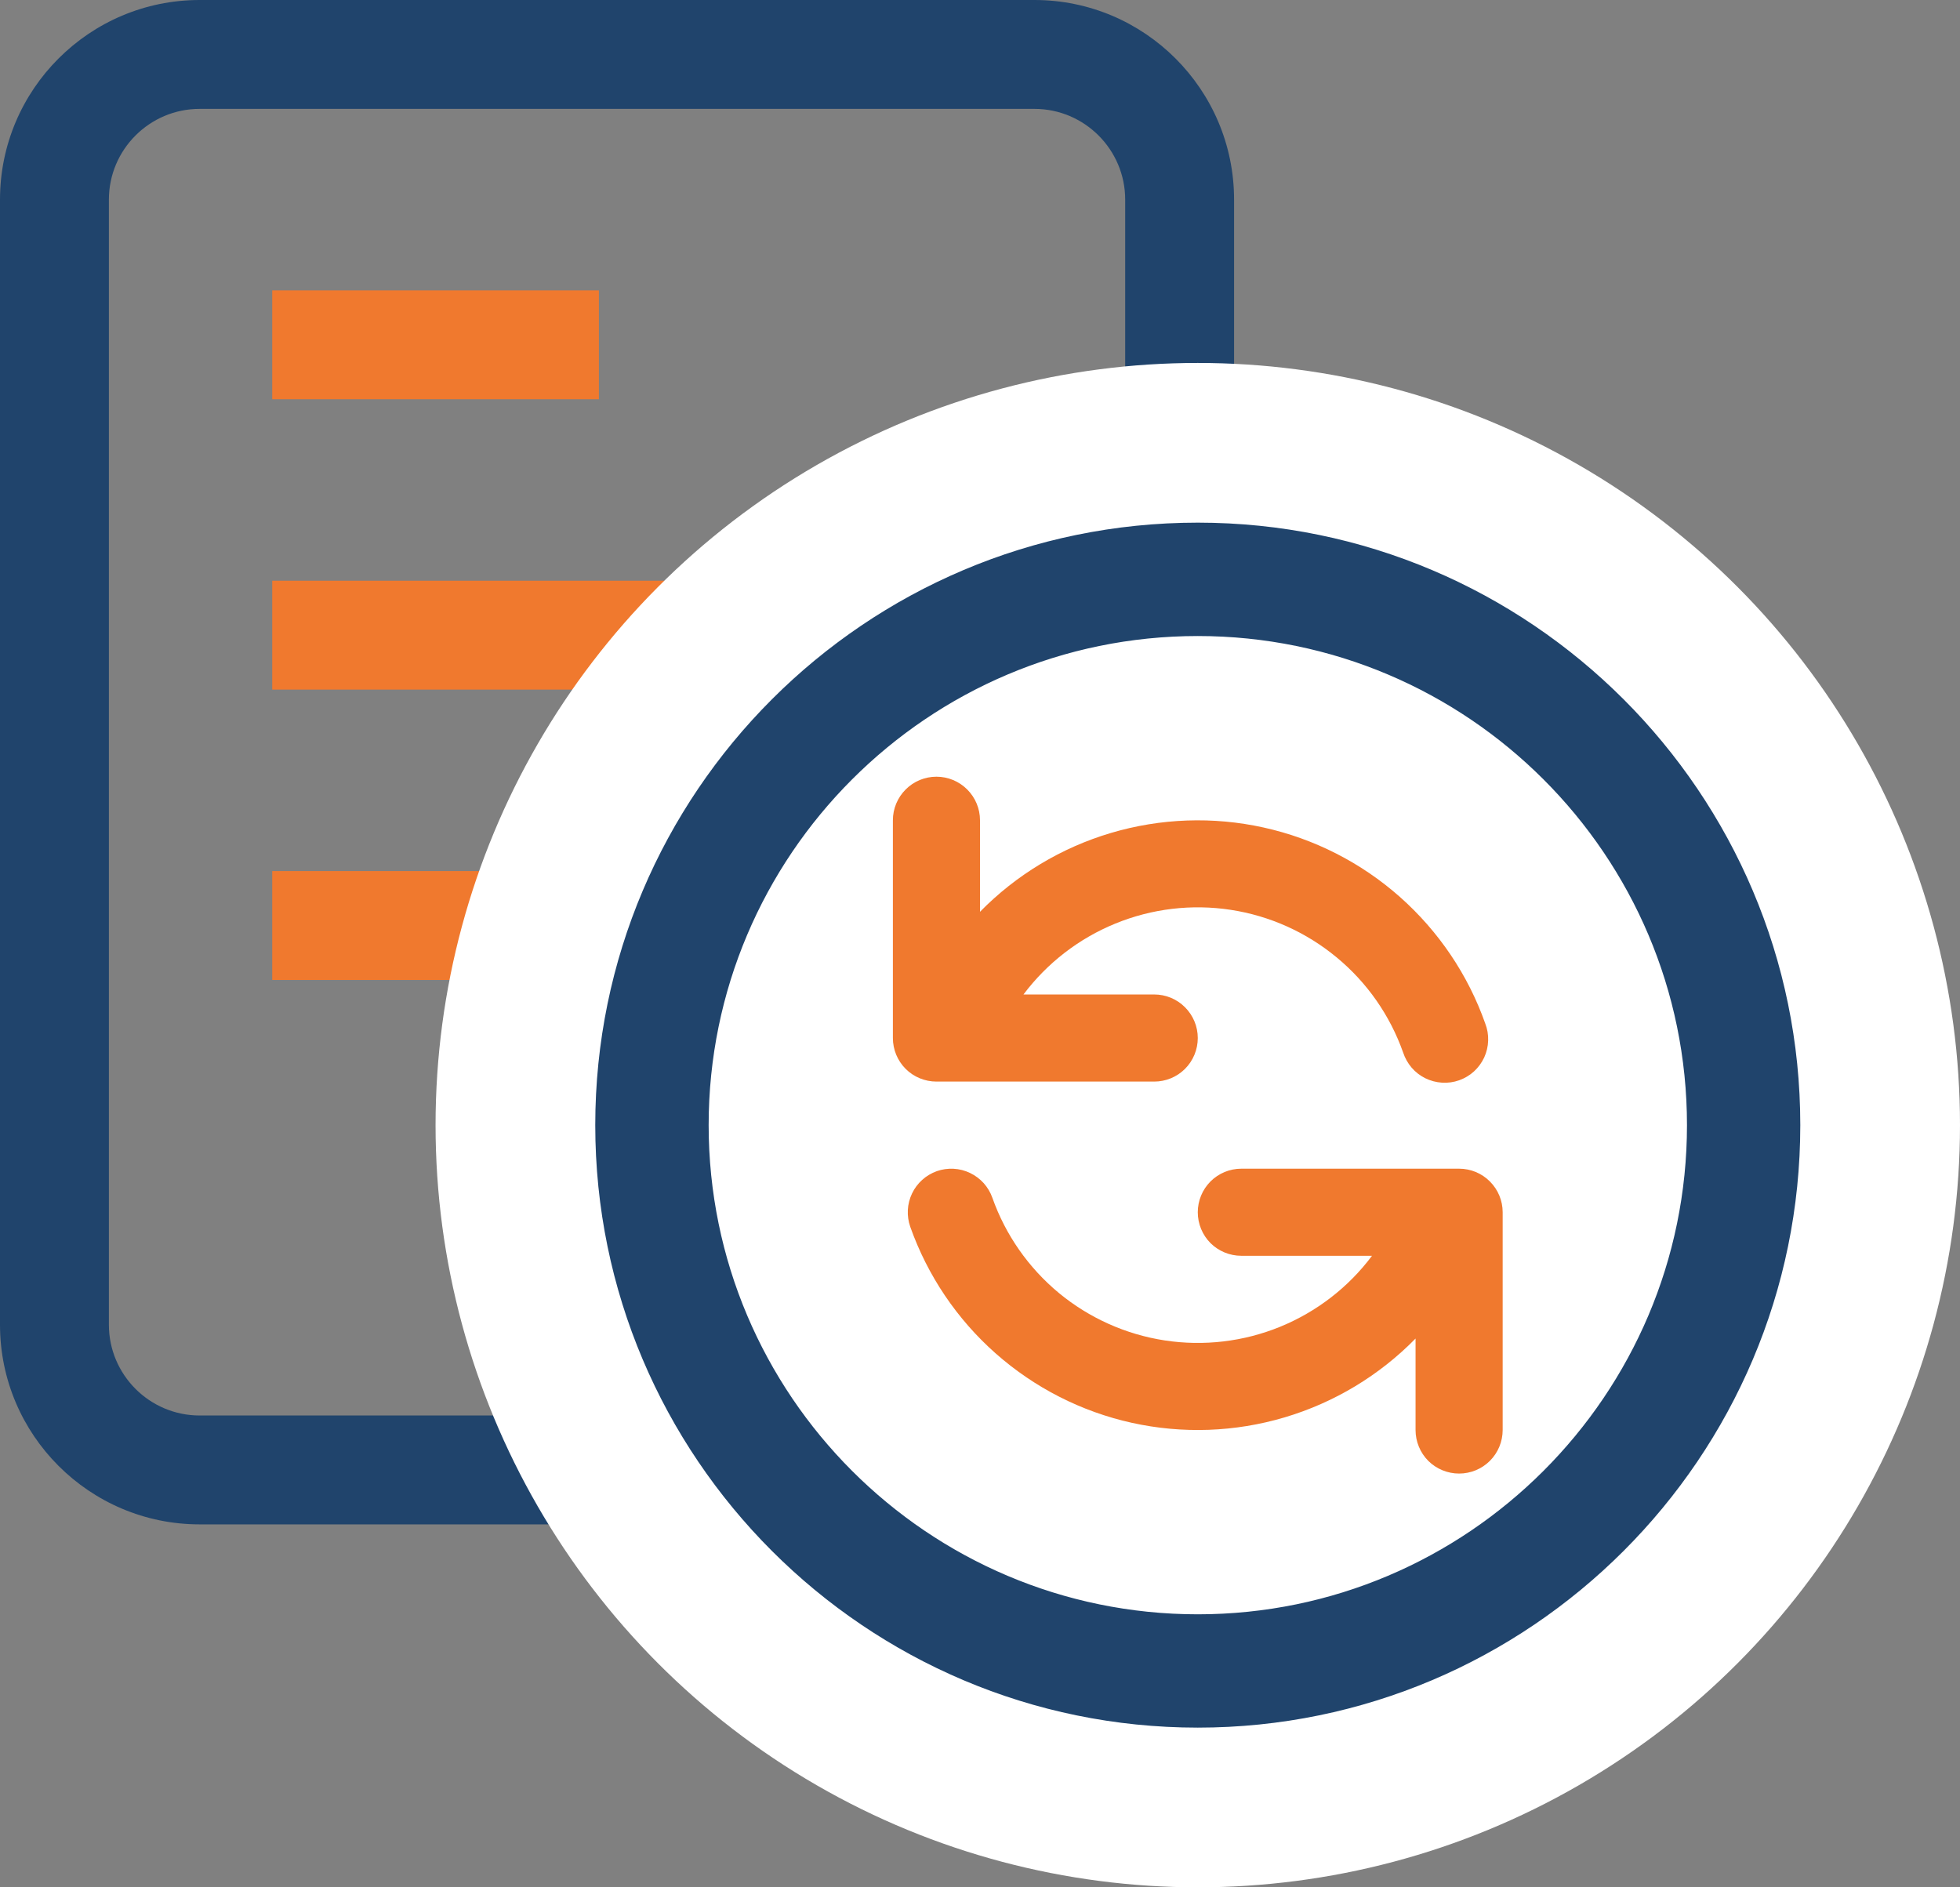 <svg width="27" height="26" viewBox="0 0 27 26" fill="none" xmlns="http://www.w3.org/2000/svg">
<rect x="0" y="0" width="27" height="26" fill="#808080" stroke="none"/>
<path d="M9.19 21H2.75C1.233 21 0 19.767 0 18.25V2.75C0 1.233 1.233 0 2.75 0H14.25C15.767 0 17 1.233 17 2.75V8.84H15.5V2.75C15.5 2.061 14.939 1.5 14.25 1.5H2.75C2.061 1.5 1.5 2.061 1.5 2.75V18.25C1.5 18.939 2.061 19.5 2.75 19.5H9.19V21Z" fill="#20446C"/>
<path d="M3.75 8H13.25V9.5H3.75V8Z" fill="#F0792E"/>
<path d="M3.75 12H9.25V13.5H3.75V12Z" fill="#F0792E"/>
<circle cx="16.5" cy="15.5" r="10.5" fill="white"/>
<path fill-rule="evenodd" clip-rule="evenodd" d="M12.9 10.7C13.059 10.7 13.211 10.763 13.324 10.876C13.437 10.989 13.5 11.141 13.5 11.3V12.561C13.999 12.052 14.62 11.678 15.303 11.475C15.987 11.272 16.711 11.246 17.407 11.4C18.104 11.554 18.749 11.883 19.283 12.355C19.817 12.828 20.223 13.428 20.46 14.1C20.489 14.175 20.503 14.255 20.5 14.335C20.498 14.415 20.479 14.494 20.446 14.567C20.412 14.64 20.364 14.706 20.305 14.76C20.246 14.814 20.176 14.855 20.101 14.882C20.025 14.909 19.945 14.92 19.864 14.915C19.784 14.91 19.706 14.889 19.634 14.854C19.562 14.818 19.498 14.769 19.446 14.708C19.394 14.647 19.354 14.576 19.329 14.5C19.148 13.988 18.832 13.535 18.413 13.189C17.995 12.843 17.491 12.616 16.954 12.534C16.417 12.452 15.868 12.517 15.365 12.723C14.863 12.928 14.425 13.266 14.099 13.7H15.9C16.059 13.7 16.212 13.763 16.324 13.876C16.437 13.989 16.5 14.141 16.5 14.3C16.5 14.459 16.437 14.612 16.324 14.725C16.212 14.837 16.059 14.9 15.9 14.9H12.9C12.741 14.9 12.588 14.837 12.476 14.725C12.363 14.612 12.3 14.459 12.3 14.3V11.3C12.3 11.141 12.363 10.989 12.476 10.876C12.588 10.763 12.741 10.7 12.9 10.7ZM12.905 16.134C12.979 16.108 13.058 16.097 13.136 16.101C13.215 16.105 13.292 16.125 13.363 16.159C13.434 16.193 13.498 16.241 13.551 16.299C13.603 16.358 13.644 16.426 13.67 16.5C13.851 17.012 14.168 17.465 14.586 17.812C15.005 18.158 15.509 18.384 16.046 18.466C16.583 18.548 17.132 18.483 17.634 18.278C18.137 18.072 18.575 17.735 18.9 17.3H17.1C16.941 17.3 16.788 17.237 16.675 17.125C16.563 17.012 16.5 16.859 16.5 16.7C16.5 16.541 16.563 16.389 16.675 16.276C16.788 16.163 16.941 16.1 17.1 16.1H20.1C20.259 16.1 20.412 16.163 20.524 16.276C20.637 16.389 20.7 16.541 20.7 16.7V19.7C20.7 19.859 20.637 20.012 20.524 20.125C20.412 20.237 20.259 20.3 20.1 20.3C19.941 20.3 19.788 20.237 19.675 20.125C19.563 20.012 19.5 19.859 19.5 19.7V18.44C19.001 18.949 18.38 19.323 17.696 19.526C17.013 19.729 16.289 19.755 15.592 19.601C14.896 19.447 14.251 19.118 13.716 18.645C13.182 18.173 12.777 17.572 12.539 16.9C12.513 16.826 12.502 16.747 12.506 16.668C12.51 16.59 12.53 16.512 12.564 16.441C12.598 16.37 12.645 16.307 12.704 16.254C12.762 16.201 12.831 16.161 12.905 16.134H12.905Z" fill="#F0792E"/>
<path d="M16.5 23.9C11.868 23.9 8.1 20.131 8.1 15.5C8.1 10.868 11.868 7.1 16.5 7.1C21.131 7.1 24.9 10.868 24.9 15.5C24.9 20.131 21.131 23.9 16.5 23.9ZM16.5 8.862C12.839 8.862 9.862 11.839 9.862 15.5C9.862 19.16 12.839 22.139 16.5 22.139C20.16 22.139 23.139 19.16 23.139 15.5C23.139 11.839 20.16 8.862 16.5 8.862Z" fill="#20446C" stroke="white" stroke-width="0.2"/>
<path d="M3.75 4H8.25V5.5H3.75V4Z" fill="#F0792E"/>
</svg>
